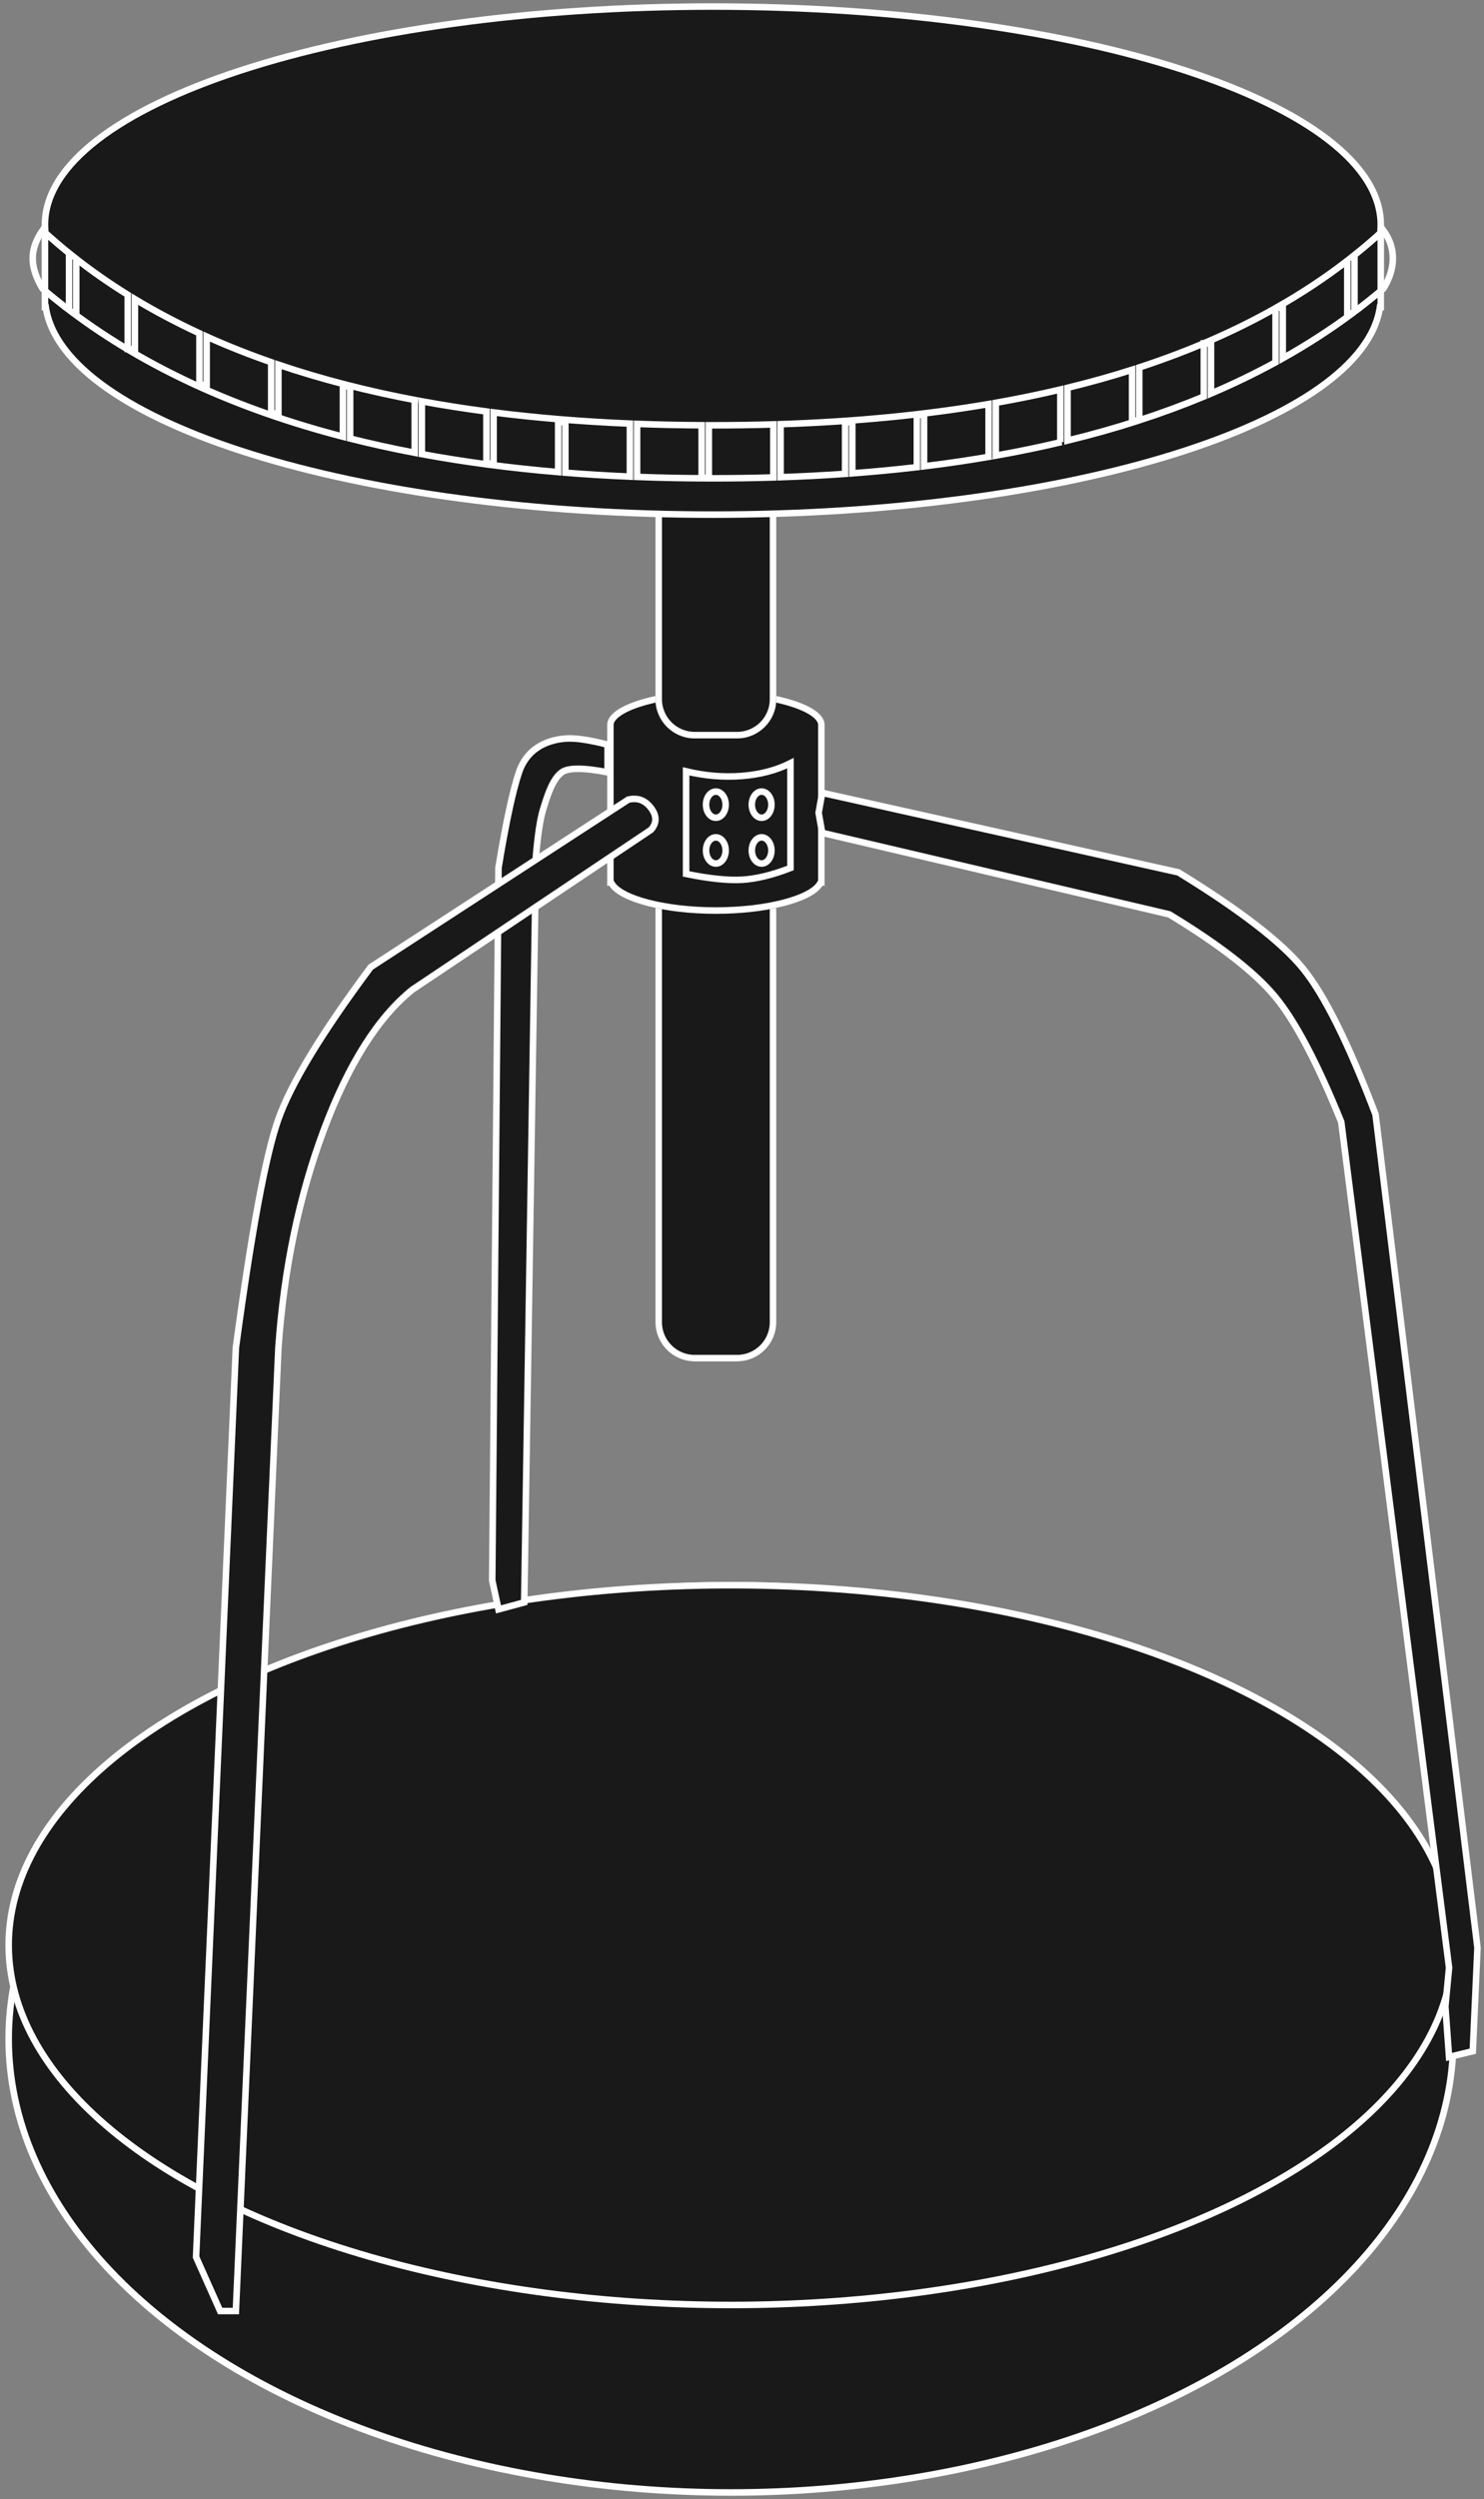 <?xml version="1.0" encoding="UTF-8"?>
<svg width="227px" height="382px" viewBox="0 0 227 382" version="1.1" xmlns="http://www.w3.org/2000/svg" xmlns:xlink="http://www.w3.org/1999/xlink">
    <rect x="0" y="0" width="227" height="382" fill="#808080" stroke="none"/>
    <defs>
        <path d="M109.251,74.891 L123.742,74.891 C124.847,74.891 125.742,75.786 125.742,76.891 L125.742,201.105 C125.742,204.418 123.056,207.105 119.742,207.105 L113.251,207.105 C109.937,207.105 107.251,204.418 107.251,201.105 L107.251,76.891 C107.251,75.786 108.146,74.891 109.251,74.891 Z" id="path-1"></path>
        <path d="M99.854,109.822 C99.854,106.87 107.305,104.477 116.496,104.477 C125.688,104.477 133.139,106.87 133.139,109.822 L133.139,134.41 L132.806,134.41 C131.264,136.85 124.548,138.686 116.496,138.686 C108.445,138.686 101.729,136.85 100.187,134.41 L99.854,134.41 L99.854,109.822 Z" id="path-2"></path>
        <path d="M109.251,74.891 L123.742,74.891 C124.847,74.891 125.742,75.786 125.742,76.891 L125.742,105.873 C125.742,109.187 123.056,111.873 119.742,111.873 L113.251,111.873 C109.937,111.873 107.251,109.187 107.251,105.873 L107.251,76.891 C107.251,75.786 108.146,74.891 109.251,74.891 Z" id="path-3"></path>
    </defs>
    <g id="github-page" stroke="none" stroke-width="1" fill="none" fill-rule="evenodd">
        <g id="Artboard" transform="translate(-403, -365)">
            <g id="buoy" transform="translate(516.5, 556) scale(-1, 1) translate(-516.5, -556) translate(404, 366)">
                <ellipse id="Oval-2" stroke="#FEFEFE" fill="#1A1919" cx="114.185" cy="310.657" rx="110.487" ry="69.343"></ellipse>
                <ellipse id="Oval-2" stroke="#FEFEFE" fill="#1A1919" cx="114.185" cy="296.326" rx="110.487" ry="55.012"></ellipse>
                <g id="Rectangle">
                    <use fill="#1A1919" fill-rule="evenodd" xlink:href="#path-1"></use>
                    <path stroke="#FEFEFE" stroke-width="1" d="M109.251,75.391 C108.422,75.391 107.751,76.062 107.751,76.891 L107.751,201.105 C107.751,204.142 110.213,206.605 113.251,206.605 L119.742,206.605 C122.78,206.605 125.242,204.142 125.242,201.105 L125.242,76.891 C125.242,76.062 124.571,75.391 123.742,75.391 L109.251,75.391 Z"></path>
                </g>
                <g id="Combined-Shape">
                    <use fill="#1A1919" fill-rule="evenodd" xlink:href="#path-2"></use>
                    <path stroke="#FEFEFE" stroke-width="1" d="M100.354,133.91 L100.462,133.91 L100.61,134.143 C102.047,136.418 108.708,138.186 116.496,138.186 C124.284,138.186 130.945,136.418 132.383,134.143 L132.53,133.91 L132.639,133.91 L132.639,109.822 C132.639,107.3 125.407,104.977 116.496,104.977 C107.586,104.977 100.354,107.3 100.354,109.822 L100.354,133.91 Z"></path>
                </g>
                <g id="Group-3" transform="translate(105, 115)" stroke="#FEFEFE">
                    <ellipse id="Oval-5" cx="4.5" cy="7" rx="1.5" ry="2"></ellipse>
                    <ellipse id="Oval-5" cx="11.5" cy="7" rx="1.5" ry="2"></ellipse>
                    <ellipse id="Oval-5" cx="11.5" cy="14" rx="1.5" ry="2"></ellipse>
                    <ellipse id="Oval-5" cx="4.5" cy="14" rx="1.5" ry="2"></ellipse>
                    <path d="M0.086,0.658 C2.237,1.744 4.717,2.396 7.523,2.615 C10.33,2.834 13.172,2.597 16.05,1.905 L16.05,17.588 C12.523,18.306 9.673,18.603 7.5,18.479 C5.327,18.356 2.856,17.756 0.086,16.681 L0.086,0.658 Z" id="Path-11"></path>
                </g>
                <g id="Rectangle">
                    <use fill="#1A1919" fill-rule="evenodd" xlink:href="#path-3"></use>
                    <path stroke="#FEFEFE" stroke-width="1" d="M109.251,75.391 C108.422,75.391 107.751,76.062 107.751,76.891 L107.751,105.873 C107.751,108.911 110.213,111.373 113.251,111.373 L119.742,111.373 C122.78,111.373 125.242,108.911 125.242,105.873 L125.242,76.891 C125.242,76.062 124.571,75.391 123.742,75.391 L109.251,75.391 Z"></path>
                </g>
                <path d="M14.915,45.942 L14.793,45.942 L14.793,33.91 L14.807,33.91 C14.798,33.728 14.793,33.545 14.793,33.363 C14.793,14.937 60.534,0 116.959,0 C173.383,0 219.124,14.937 219.124,33.363 C219.124,33.545 219.12,33.728 219.111,33.91 L219.124,33.91 L219.124,45.942 L219.003,45.942 C216.383,63.606 171.698,77.664 116.959,77.664 C62.219,77.664 17.534,63.606 14.915,45.942 Z" id="Combined-Shape" stroke="#FEFEFE" fill="#1A1919"></path>
                <path d="M100.233,126.309 L100.779,123.247 L100.233,120.195 L45.747,132.349 C36.318,138.128 29.968,143.025 26.697,147.038 C23.426,151.051 19.724,158.49 15.589,169.353 L0,296.724 L0.715,312.543 L4.344,313.431 L4.912,305.711 L4.344,299.78 L20.836,170.5 C24.507,161.444 27.88,155.06 30.956,151.35 C34.032,147.639 39.426,143.445 47.14,138.767 L100.233,126.309 Z" id="Path-5" stroke="#FEFEFE" fill="#1A1919"></path>
                <path d="M133.063,112.824 L133.063,117.051 C136.761,116.337 139.095,116.337 140.067,117.051 C141.524,118.122 142.28,120.642 142.934,122.761 C143.37,124.174 143.731,126.537 144.017,129.85 L145.813,243.943 L149.748,245.012 L150.706,240.578 L149.748,131.632 C148.604,124.702 147.559,119.841 146.612,117.051 C145.193,112.865 141.516,112.037 139.399,111.891 C137.987,111.794 135.875,112.104 133.063,112.824 Z" id="Path-6" stroke="#FEFEFE" fill="#1A1919"></path>
                <path d="M126.42,125.842 C125.516,124.81 125.516,123.697 126.42,122.504 C127.324,121.311 128.486,120.889 129.908,121.237 L169.291,146.83 C176.776,156.876 181.484,164.622 183.415,170.068 C185.346,175.513 187.514,187.162 189.919,205.014 L196.01,344.009 L192.328,352.263 L189.919,352.263 L183.415,205.014 C182.555,192.894 180.242,181.801 176.476,171.737 C172.71,161.673 168.197,154.523 162.936,150.286 L126.42,125.842 Z" id="Path-4" stroke="#FEFEFE" fill="#1A1919"></path>
                <path d="M214.339,38.57 L214.339,46.683 L215.027,46.683 C203.711,55.158 189.882,61.515 173.541,65.754 L173.541,58.049 L172.444,58.049 L172.444,66.035 C169.247,66.84 165.955,67.566 162.568,68.211 L162.568,60.237 L162.064,60.237 C169.693,58.811 176.811,56.98 183.418,54.745 L183.418,62.193 L184.515,62.193 L184.515,54.368 C187.948,53.173 191.24,51.866 194.391,50.449 L194.391,57.816 L195.489,57.816 L195.489,49.948 C198.954,48.344 202.246,46.603 205.365,44.725 L205.365,52.344 L206.462,52.344 L206.462,44.054 C209.228,42.337 211.853,40.509 214.339,38.57 Z M214.859,38.161 C216.462,36.891 218.006,35.573 219.491,34.209 C220.497,35.644 221,37.072 221,38.493 C221,39.914 220.497,41.456 219.491,43.119 C218.177,44.237 216.826,45.322 215.436,46.375 L215.436,38.161 L214.859,38.161 Z M161.47,60.347 L161.47,68.417 C154.876,69.633 147.926,70.549 140.62,71.165 L140.62,63.521 L139.523,63.521 L139.523,71.255 C136.3,71.513 133.007,71.713 129.647,71.855 L129.647,63.752 C136.935,63.449 143.885,62.879 150.497,62.041 L150.497,69.854 L151.594,69.854 L151.594,61.899 C154.976,61.453 158.268,60.935 161.47,60.347 Z M128.549,63.796 L128.549,71.899 C124.767,72.044 120.898,72.117 116.943,72.117 C113.808,72.117 110.726,72.071 107.7,71.98 L107.7,63.875 C110.724,63.965 113.805,64.01 116.943,64.01 C117.154,64.01 117.365,64.009 117.576,64.009 L117.576,72.043 L118.673,72.043 L118.673,64.005 C122.031,63.987 125.323,63.918 128.549,63.796 Z M106.602,71.945 C103.243,71.831 99.951,71.66 96.726,71.433 L96.726,63.521 L95.629,63.521 L95.629,71.353 C92.263,71.102 88.97,70.787 85.752,70.411 L85.752,62.426 L84.655,62.426 L84.655,70.28 C81.123,69.849 77.681,69.342 74.328,68.759 L74.779,68.759 L74.779,60.766 C84.572,62.435 95.18,63.46 106.602,63.841 L106.602,71.945 Z M73.681,68.646 C70.236,68.035 66.886,67.343 63.632,66.571 L63.805,66.571 L63.805,58.545 C66.998,59.3 70.29,59.977 73.681,60.575 L73.681,68.646 Z M62.708,66.349 C58.96,65.436 55.341,64.416 51.851,63.288 L52.831,63.288 L52.831,55.52 C56.009,56.531 59.301,57.452 62.708,58.282 L62.708,66.349 Z M51.734,63.25 C48.319,62.142 45.027,60.931 41.858,59.616 L41.858,51.482 L40.76,51.482 L40.76,59.155 C37.321,57.689 34.029,56.098 30.884,54.382 L30.884,46.103 C37.167,49.652 44.117,52.672 51.734,55.166 L51.734,63.25 Z M30.72,46.01 L29.787,46.01 L29.787,53.775 C26.011,51.658 22.452,49.356 19.112,46.872 L19.91,46.872 L19.91,38.852 C23.262,41.438 26.865,43.824 30.72,46.01 Z M19.265,38.35 L18.813,38.35 L18.813,46.649 C17.295,45.51 15.822,44.334 14.395,43.119 C13.428,41.577 12.944,40.035 12.944,38.493 C12.944,36.951 13.428,35.523 14.395,34.209 C15.953,35.641 17.577,37.021 19.265,38.35 Z" id="Combined-Shape" stroke="#FEFEFE"></path>
            </g>
        </g>
    </g>
</svg>
